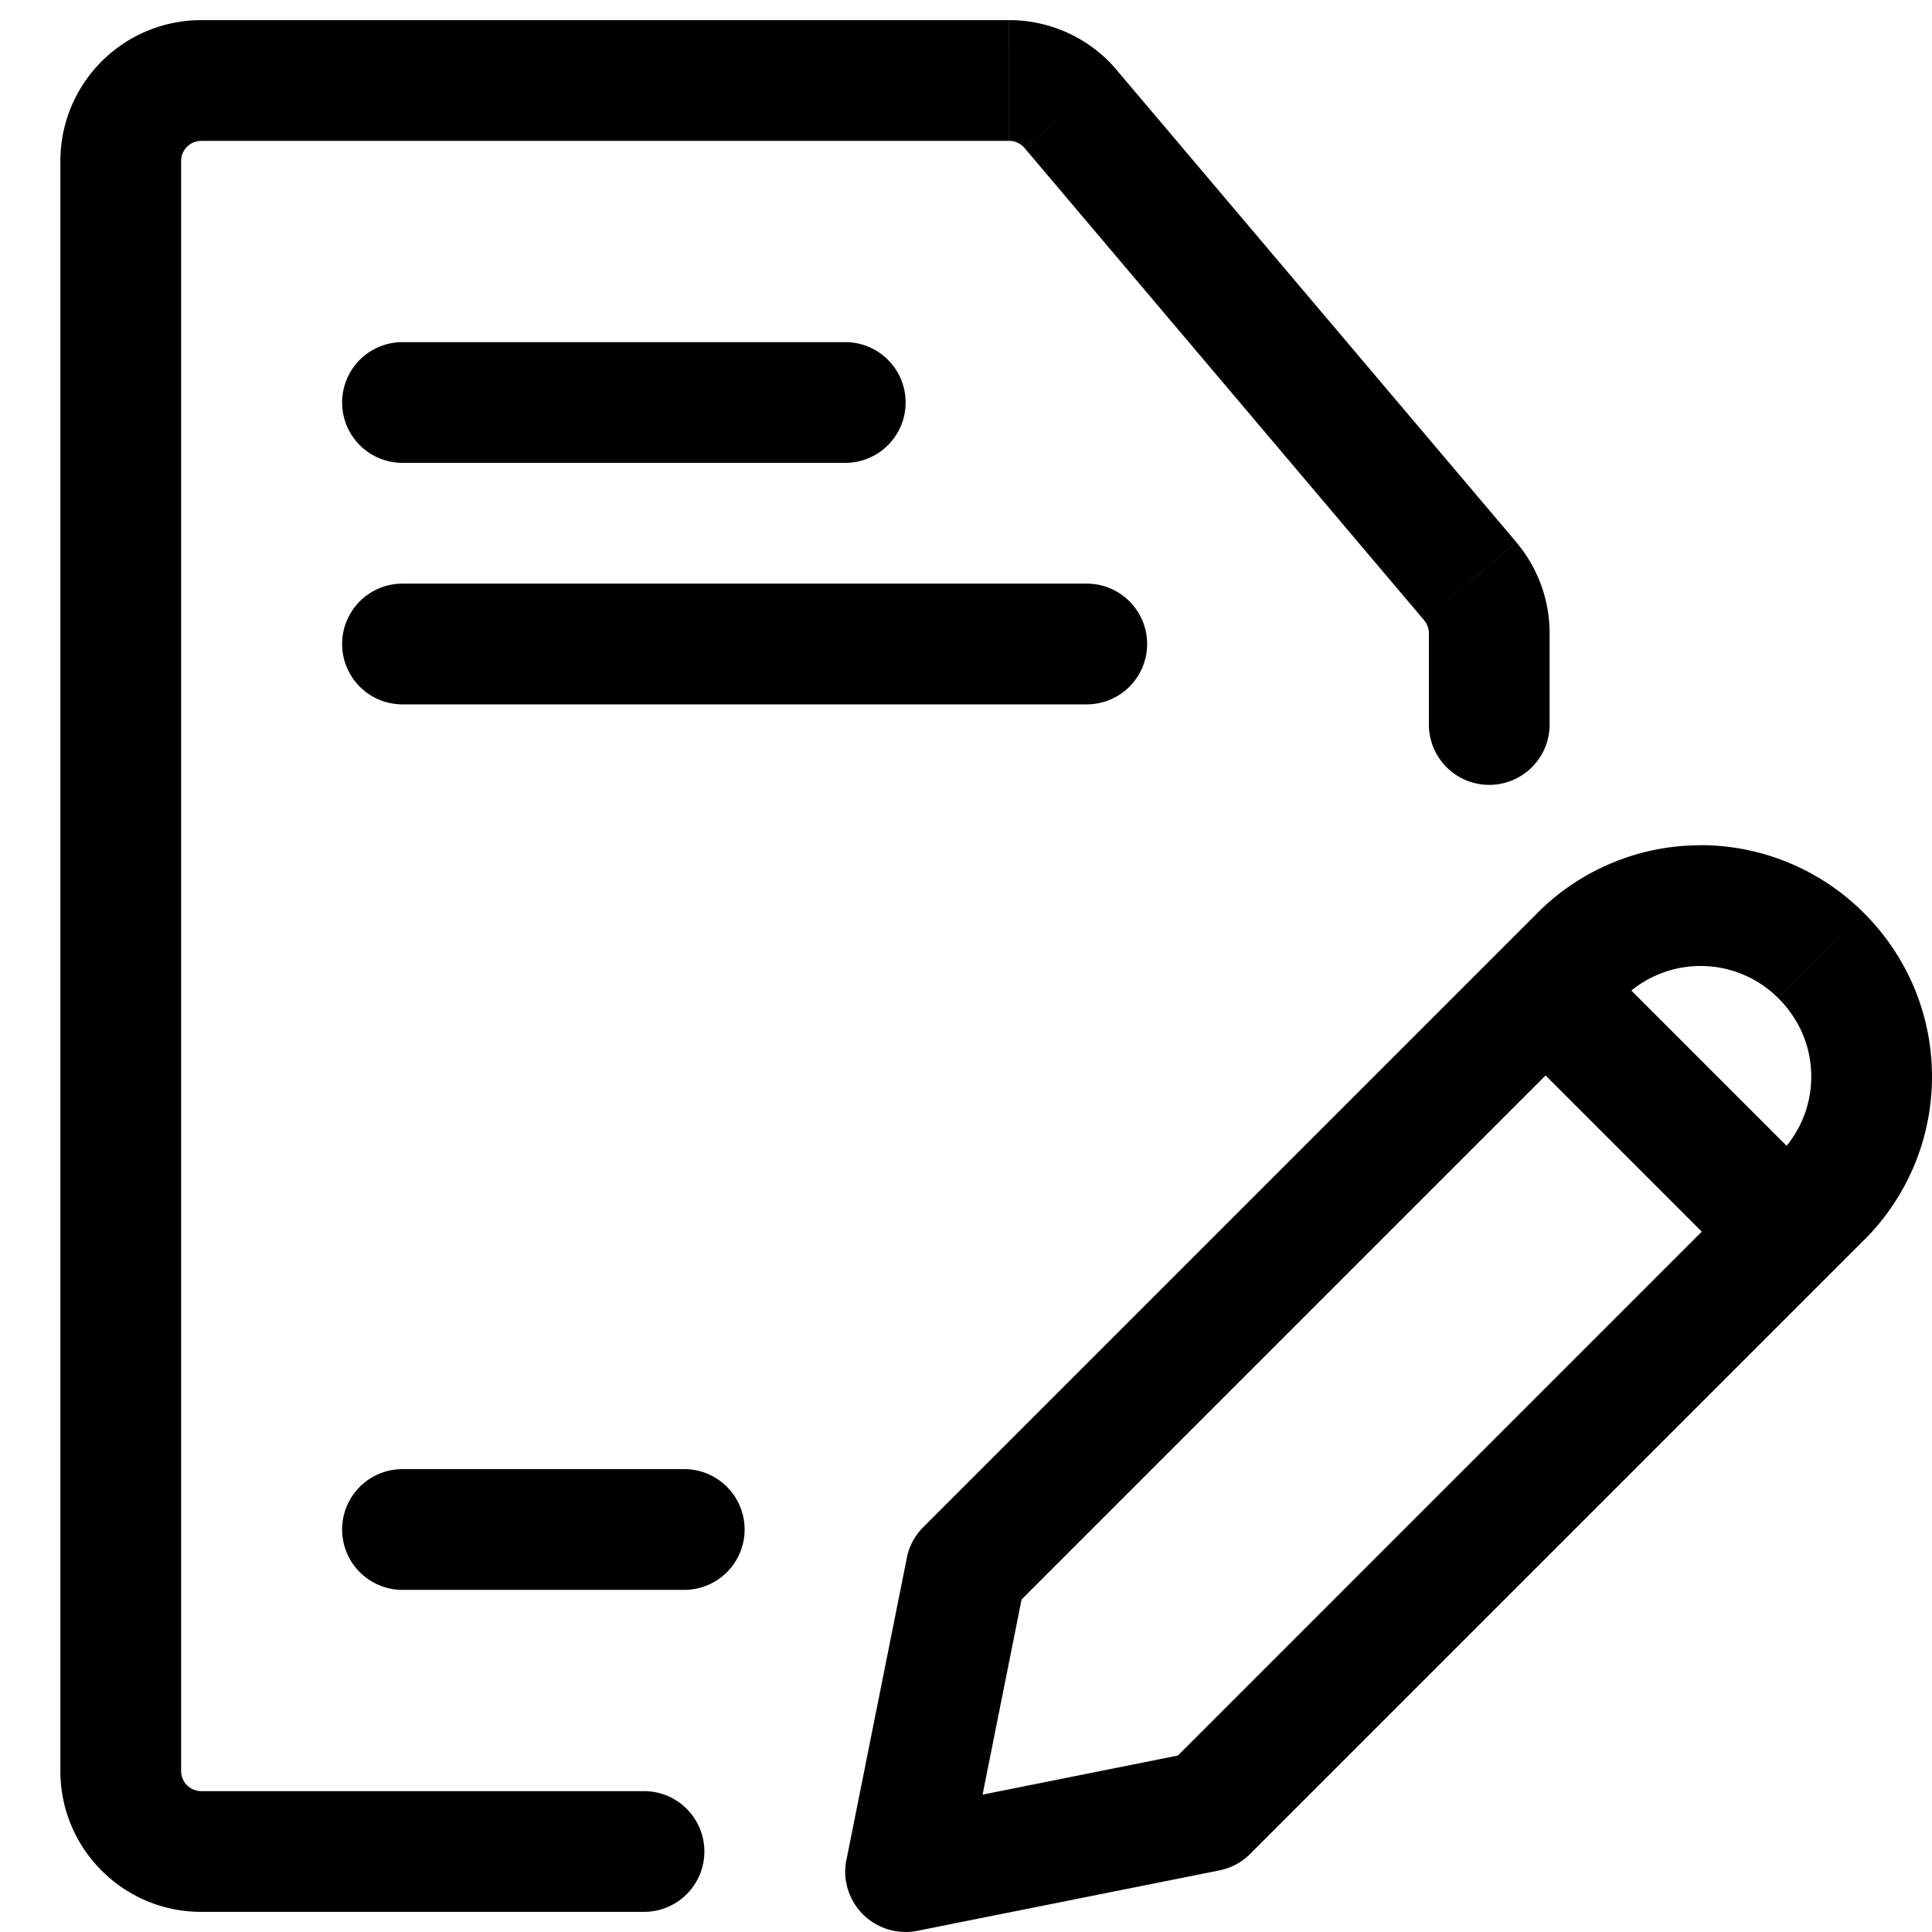 <svg width="24" height="24" viewBox="0 0 24 24" fill="none" xmlns="http://www.w3.org/2000/svg"><path d="m22.63 14.87-.53-.53.53.53ZM15 22.5l.147.735a.75.75 0 0 0 .383-.205L15 22.5Zm-3.75.75-.736-.147a.75.75 0 0 0 .883.882l-.147-.735ZM12 19.5l-.53-.53a.75.75 0 0 0-.206.383L12 19.5Zm7.63-7.63.53.53-.53-.53Zm2.992 0-.531.53.53-.53Zm.467.694-.693.287.693-.287Zm-.89 2.736.531.53-.53-.53ZM5 4.25a.75.75 0 0 0 0 1.5v-1.5Zm5.5 1.5a.75.75 0 0 0 0-1.5v1.5ZM5 7.25a.75.75 0 0 0 0 1.5v-1.5Zm8.5 1.5a.75.75 0 0 0 0-1.5v1.5ZM5 18.25a.75.75 0 0 0 0 1.5v-1.5Zm3.5 1.5a.75.75 0 0 0 0-1.5v1.5ZM17.75 9a.75.75 0 0 0 1.5 0h-1.5ZM8 23.75a.75.75 0 1 0 0-1.5v1.5ZM18.264 7.22l.573-.484-.573.484ZM2.5 1V.25 1Zm10.036 0V.25 1Zm.763.354-.572.484.572-.484Zm1.554 20.41-3.75.75.294 1.471 3.75-.75-.294-1.47Zm-2.868 1.633.75-3.75-1.47-.294-.75 3.75 1.47.294ZM20.16 12.4c.127-.127.278-.228.443-.296l-.574-1.386a2.863 2.863 0 0 0-.93.622l1.061 1.06Zm.443-.296c.166-.07.343-.104.523-.104v-1.5c-.377 0-.75.074-1.097.218l.574 1.386Zm.523-.104c.179 0 .357.035.522.104l.575-1.386a2.864 2.864 0 0 0-1.097-.219V12Zm.522.104c.166.068.316.169.443.296l1.061-1.06a2.862 2.862 0 0 0-.93-.622l-.574 1.386Zm.748.747c.069.166.104.343.104.523H24c0-.377-.074-.75-.218-1.097l-1.386.574Zm.104.523c0 .18-.035.357-.104.522l1.386.575c.144-.348.218-.72.218-1.097h-1.5Zm-.104.522c-.069.166-.17.316-.296.443l1.06 1.062c.266-.266.477-.582.622-.93l-1.386-.575ZM12.53 20.03l7.2-7.2-1.06-1.06-7.2 7.2 1.06 1.06Zm7.2-7.2.43-.43-1.06-1.06-.43.43 1.06 1.06Zm2.37 1.51-.43.43 1.06 1.06.43-.43-1.06-1.06Zm-.43.43-7.2 7.2 1.06 1.06 7.2-7.2-1.06-1.06Zm-3-1.94 3 3 1.06-1.06-3-3-1.06 1.06Zm3.421-.43c.133.133.236.286.305.451l1.386-.574a2.895 2.895 0 0 0-.63-.937l-1.06 1.06ZM5 5.75h5.5v-1.5H5v1.5Zm0 3h8.5v-1.5H5v1.5Zm0 11h3.5v-1.5H5v1.5ZM2.25 22V2H.75v20h1.5Zm15.5-14.134V9h1.5V7.866h-1.5ZM2.5 1.75h10.036V.25H2.5v1.5Zm0 22H8v-1.5H2.5v1.5ZM12.727 1.838l4.964 5.867 1.145-.97L13.872.87l-1.145.968Zm6.523 6.028a1.75 1.75 0 0 0-.414-1.13l-1.145.969a.25.25 0 0 1 .059.161h1.5ZM2.25 2a.25.25 0 0 1 .25-.25V.25A1.75 1.75 0 0 0 .75 2h1.5ZM.75 22c0 .966.783 1.75 1.75 1.75v-1.5a.25.25 0 0 1-.25-.25H.75ZM12.536 1.75a.25.25 0 0 1 .19.088L13.873.87a1.75 1.75 0 0 0-1.336-.62v1.5Z" fill="#000"/></svg>
